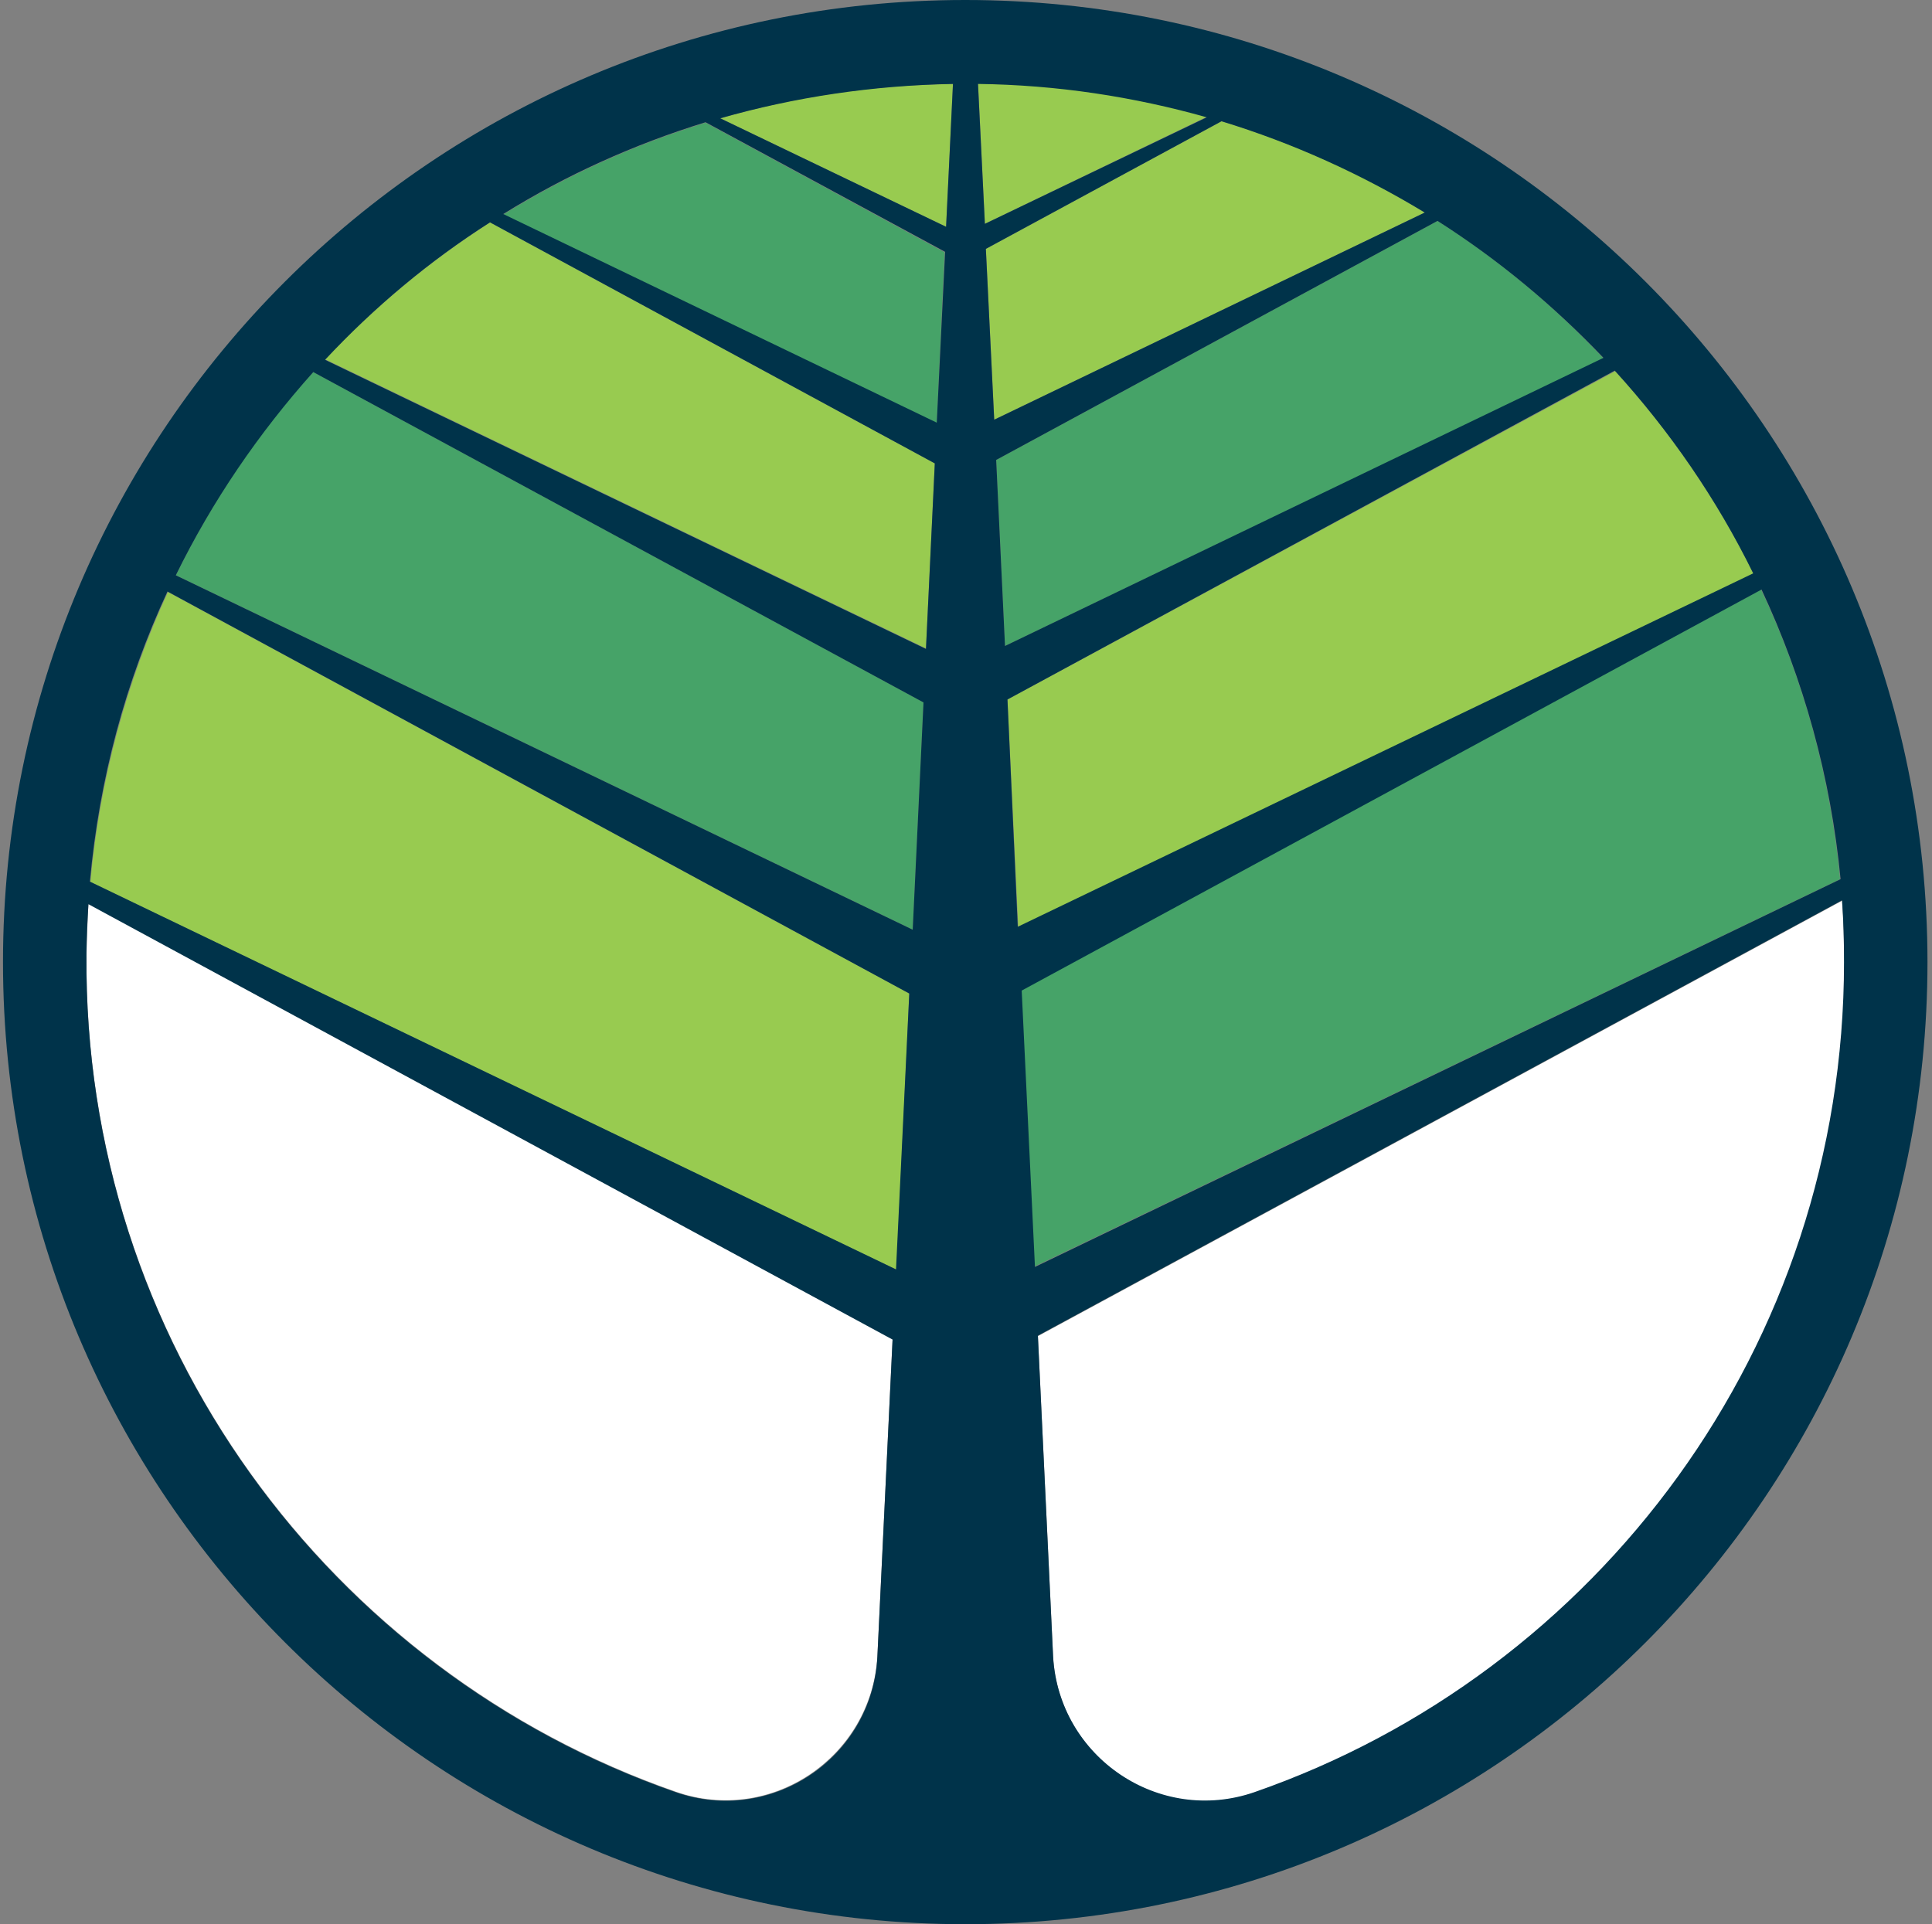 <svg width="257" height="256" viewBox="0 0 257 256" fill="none" xmlns="http://www.w3.org/2000/svg">
<rect x="0" y="0" width="257" height="256" fill="#808080" stroke="none"/>
<path d="M131.148 33.112L132.259 55.839L189.532 28.28C181.173 23.121 172.095 19.006 162.495 16.133L131.148 33.112Z" fill="#98CB50"/>
<path d="M131.016 29.779L160.534 15.542C150.869 12.8 140.681 11.232 130.102 11.102L131.016 29.779Z" fill="#98CB50"/>
<path d="M244.774 116.968C243.468 103.319 239.876 90.323 234.26 78.438L135.844 131.727L137.607 168.495L244.774 116.968Z" fill="#46A368"/>
<path d="M191.226 29.391L132.516 61.195L133.691 85.946L213.299 47.676C206.703 40.689 199.324 34.55 191.226 29.391Z" fill="#46A368"/>
<path d="M134.016 93.065L135.452 123.367L233.281 76.346C228.383 66.485 222.179 57.408 214.865 49.375L134.016 93.065Z" fill="#98CB50"/>
<path d="M245.034 119.836L138.062 177.762L140.087 220.473C140.871 233.86 154.193 242.873 166.863 238.497C212.577 222.628 245.36 179.199 245.36 128.065C245.295 125.256 245.23 122.513 245.034 119.836Z" fill="white"/>
<path d="M122.852 93.451L41.676 49.5C34.362 57.533 28.223 66.675 23.391 76.537L121.415 123.688L122.852 93.451Z" fill="#46A368"/>
<path d="M126.768 11.172C116.057 11.303 105.674 12.87 95.812 15.743L125.853 30.176L126.768 11.172Z" fill="#98CB50"/>
<path d="M125.655 33.569L93.851 16.328C84.317 19.267 75.305 23.381 66.945 28.54L124.611 56.295L125.655 33.569Z" fill="#46A368"/>
<path d="M120.954 132.178L22.342 78.758C16.856 90.644 13.264 103.639 12.023 117.354L119.256 168.946L120.954 132.178Z" fill="#98CB50"/>
<path d="M124.352 61.651L65.185 29.586C57.152 34.745 49.773 40.884 43.242 47.806L123.177 86.272L124.352 61.651Z" fill="#98CB50"/>
<path d="M11.505 126.956C11.048 178.482 43.962 222.368 89.872 238.368C102.541 242.809 115.929 233.797 116.713 220.344L118.737 178.091L11.766 120.164C11.635 122.45 11.57 124.735 11.505 126.956Z" fill="white"/>
<path d="M128.398 0C57.672 0 0.398 57.339 0.398 128C0.398 198.661 57.737 256 128.398 256C199.125 256 256.398 198.661 256.398 128C256.398 57.339 199.125 0 128.398 0ZM131.141 33.11L162.488 16.131C172.088 19.069 181.1 23.184 189.525 28.277L132.252 55.837L131.141 33.11ZM131.011 29.78L130.096 11.167C140.611 11.298 150.798 12.865 160.529 15.608L131.011 29.78ZM134.015 93.061L214.798 49.306C222.113 57.339 228.382 66.416 233.215 76.278L135.386 123.298L134.015 93.061ZM234.325 78.433C239.876 90.318 243.533 103.314 244.839 116.963L137.672 168.555L135.909 131.788L234.325 78.433ZM213.296 47.608L133.688 85.943L132.513 61.192L191.223 29.388C199.321 34.547 206.7 40.686 213.296 47.608ZM23.386 76.539C28.219 66.678 34.423 57.6 41.672 49.502L122.847 93.453L121.411 123.69L23.386 76.539ZM120.954 132.18L119.19 168.882L11.958 117.29C13.198 103.576 16.725 90.645 22.276 78.694L120.954 132.18ZM124.611 56.229L66.945 28.474C75.239 23.314 84.317 19.2 93.852 16.261L125.721 33.502L124.611 56.229ZM95.811 15.739C105.672 12.931 116.056 11.363 126.766 11.167L125.851 30.171L95.811 15.739ZM65.182 29.584L124.349 61.649L123.174 86.335L43.239 47.869C49.77 40.882 57.084 34.743 65.182 29.584ZM89.868 238.433C43.892 222.433 11.043 178.482 11.501 127.02C11.501 124.735 11.631 122.514 11.762 120.294L118.733 178.22L116.709 220.473C115.99 233.861 102.603 242.873 89.868 238.433ZM166.864 238.433C154.194 242.808 140.872 233.796 140.088 220.408L138.064 177.698L245.035 119.771C245.231 122.449 245.296 125.192 245.296 128C245.296 179.135 212.513 222.563 166.864 238.433Z" fill="#00334A"/>
</svg>
